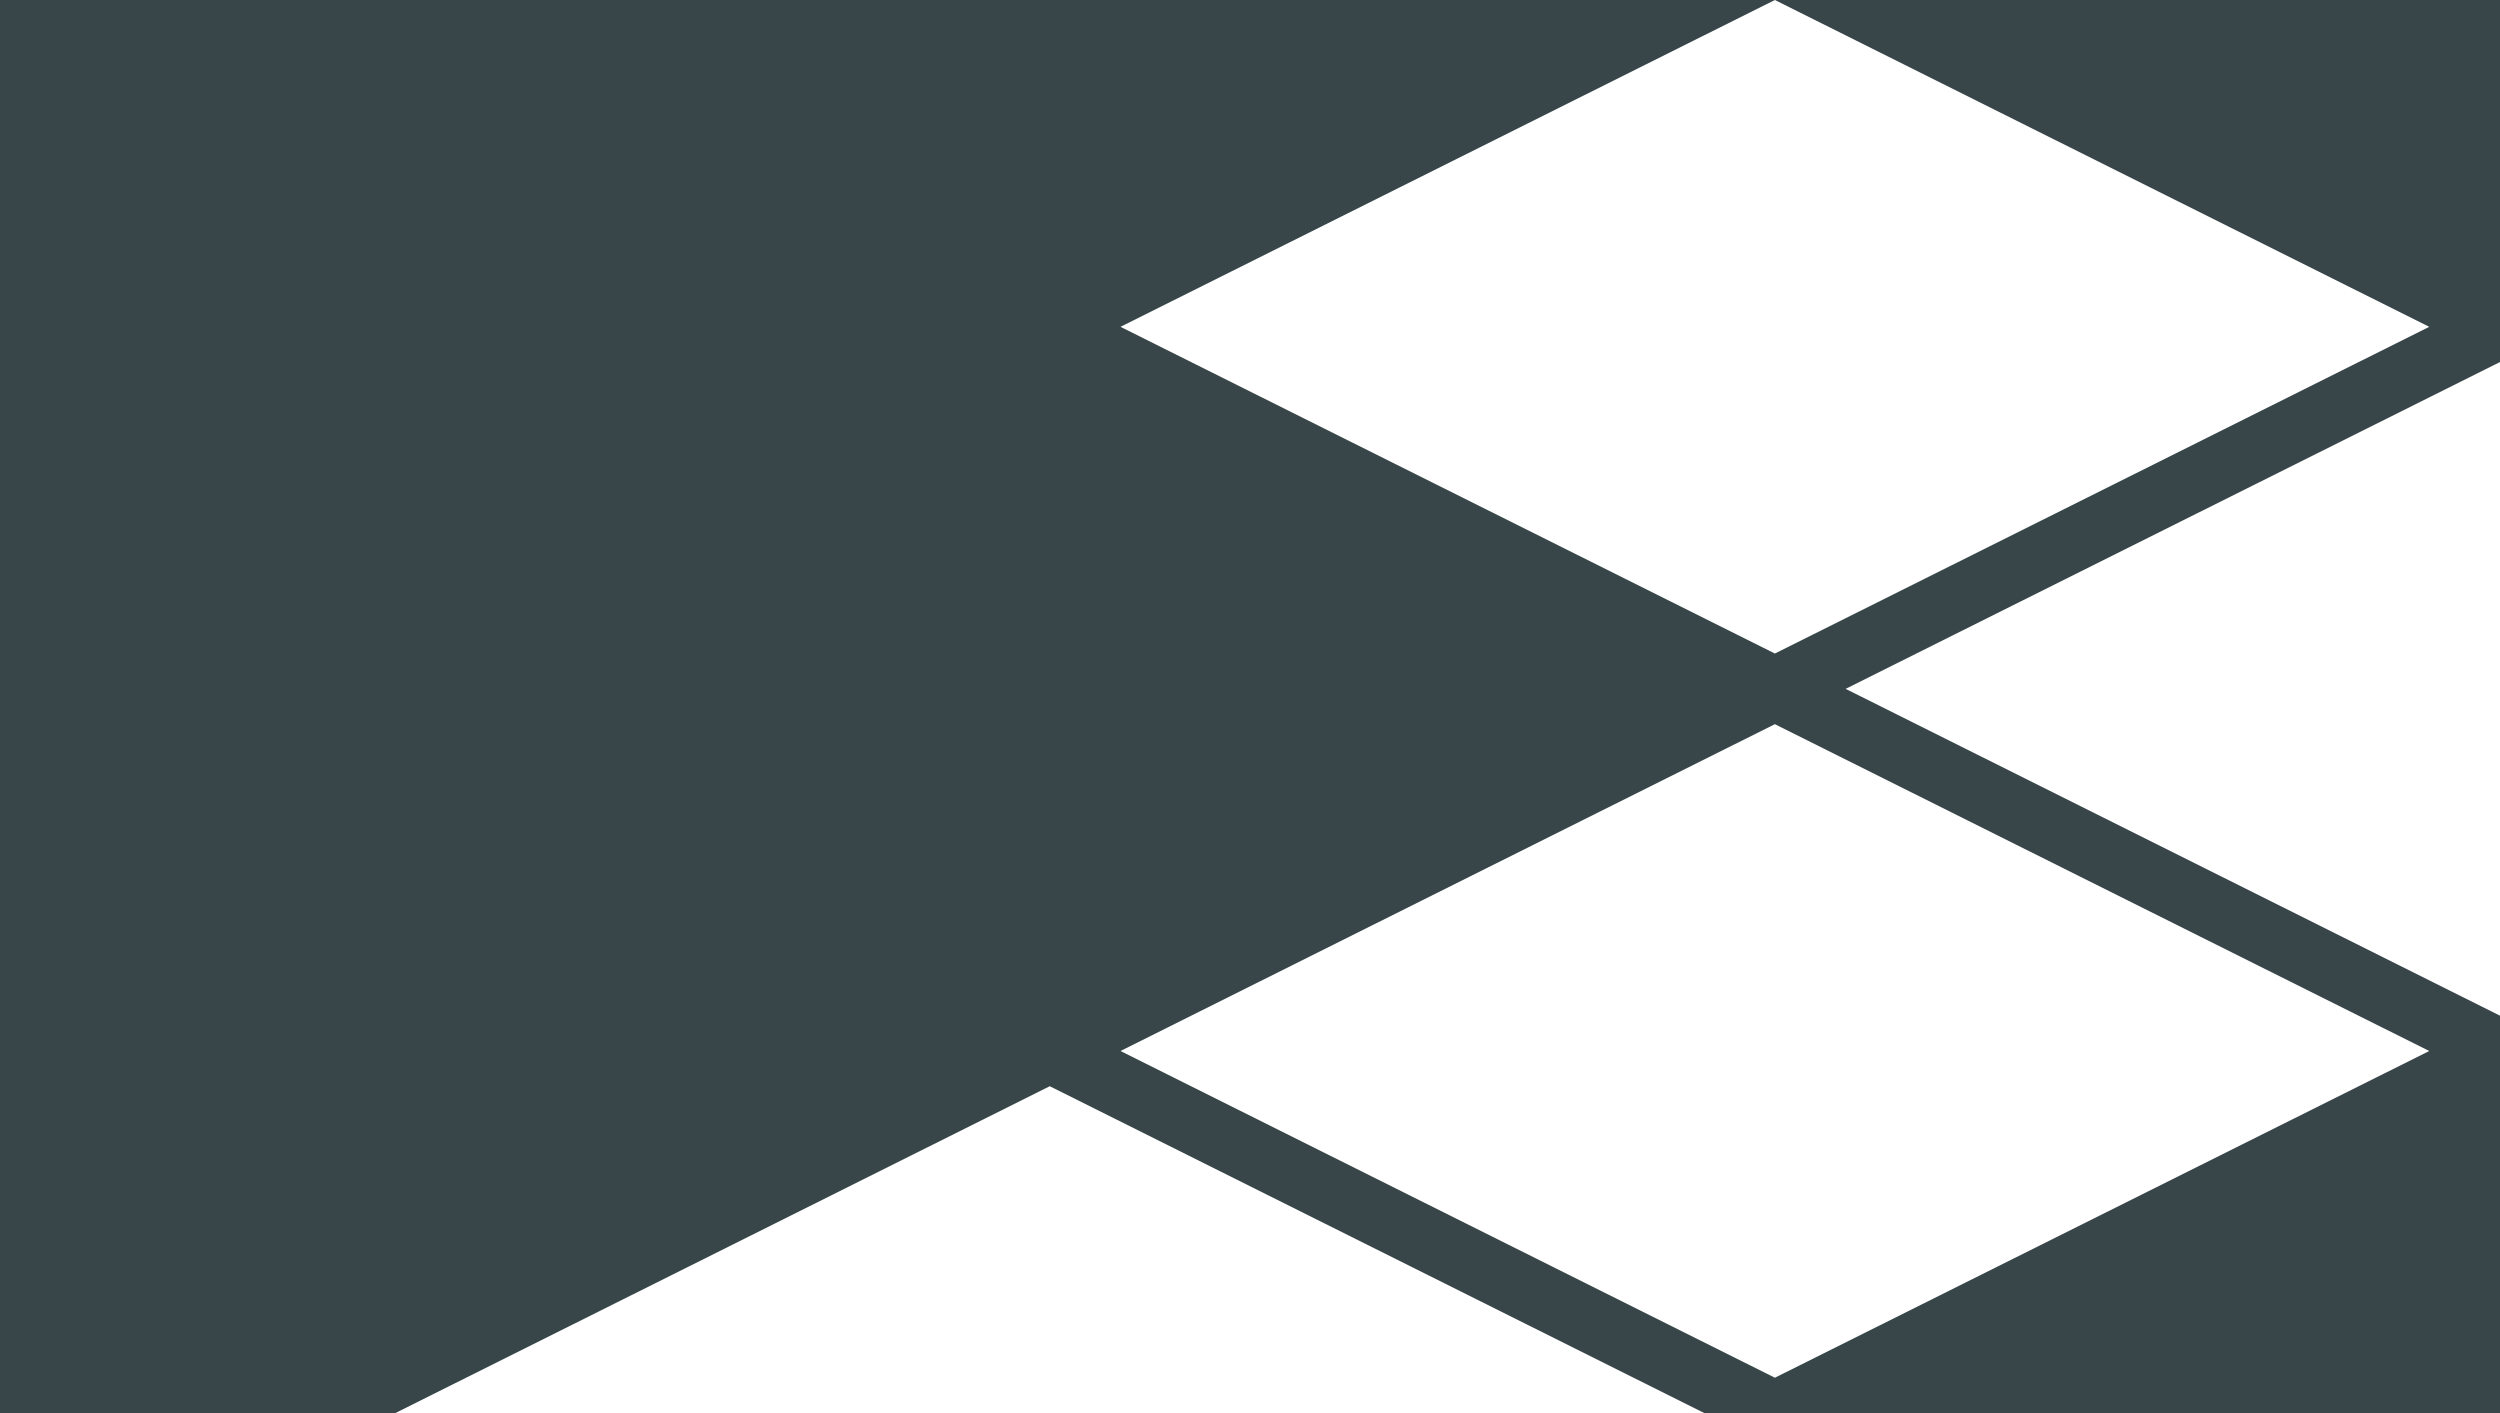 <svg viewBox="0 0 1840 1040" preserveAspectRatio="xMinYMin slice" fill="none" xmlns="http://www.w3.org/2000/svg">
<path fill-rule="evenodd" clip-rule="evenodd" d="M1306.31 0H0V1040L291 1040L772.621 799.46L1254.32 1040L1840 1040L1840 747.54L1358.38 506.999L1840 266.459L1840 0H1306.31ZM1306.31 0L1787.93 240.54L1306.31 481L824.688 240.54L1306.31 0ZM1306.31 533L824.688 773.54L1306.31 1014L1787.93 773.54L1306.31 533Z" fill="#384649"/>
</svg>
